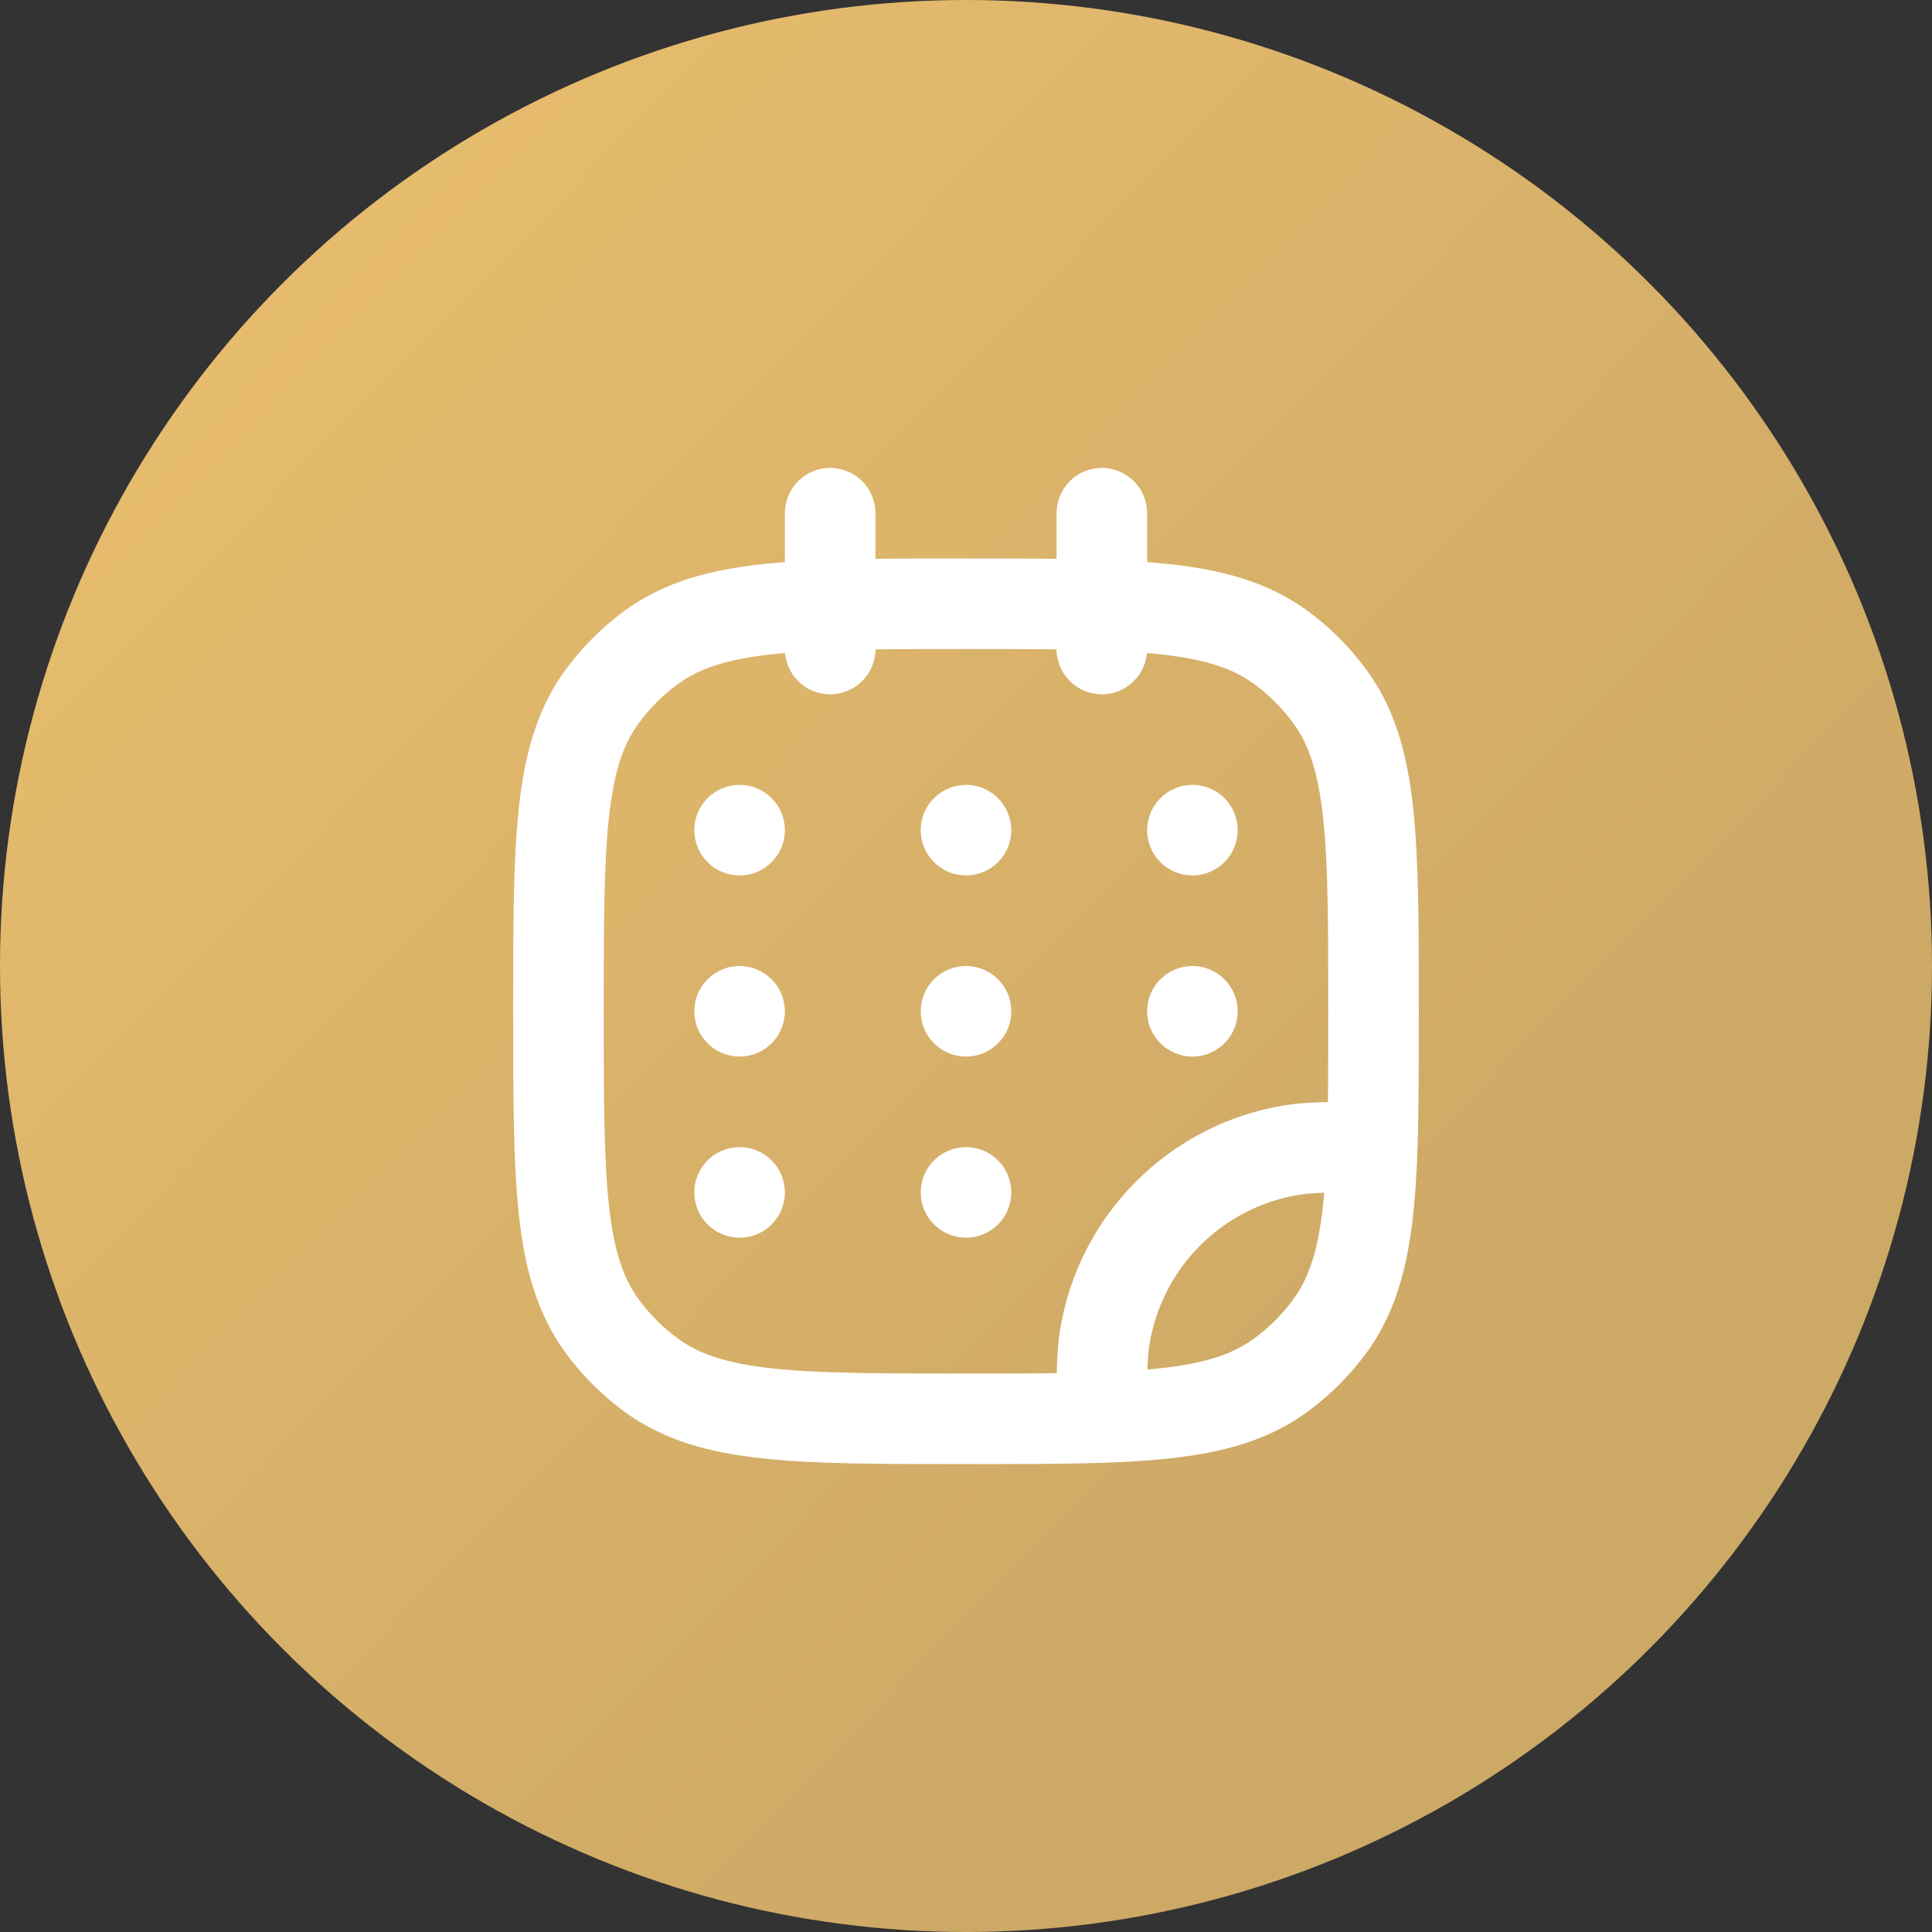 <svg width="32" height="32" viewBox="0 0 32 32" fill="none" xmlns="http://www.w3.org/2000/svg">
<rect x="0" y="0" width="32" height="32" fill="#333333" stroke="none"/>
<circle cx="16" cy="16" r="16" fill="url(#paint0_linear_22_151)"/>
<path d="M10.796 22.784L11.237 22.177L10.796 22.784ZM9.966 21.954L10.573 21.513L9.966 21.954ZM22.034 21.954L21.427 21.513L22.034 21.954ZM21.204 22.784L21.645 23.391L21.204 22.784ZM21.204 10.716L21.645 10.109L21.204 10.716ZM22.034 11.546L21.427 11.987L22.034 11.546ZM10.796 10.716L11.237 11.323L10.796 10.716ZM9.966 11.546L10.573 11.987L9.966 11.546ZM21.413 19.046L21.296 18.305L21.413 19.046ZM18.296 22.163L17.555 22.046L18.296 22.163ZM17.5 10.75C17.5 11.164 17.836 11.5 18.25 11.5C18.664 11.5 19 11.164 19 10.75H17.5ZM19 8.5C19 8.086 18.664 7.75 18.25 7.75C17.836 7.75 17.5 8.086 17.5 8.5H19ZM13 10.75C13 11.164 13.336 11.5 13.75 11.5C14.164 11.5 14.5 11.164 14.5 10.75H13ZM14.5 8.5C14.5 8.086 14.164 7.75 13.75 7.75C13.336 7.75 13 8.086 13 8.5H14.5ZM22.728 19L23.478 19.026L22.728 19ZM18.25 23.478L18.276 24.228L18.25 23.478ZM16 23.5V22.75C14.577 22.75 13.57 22.749 12.794 22.665C12.031 22.582 11.58 22.427 11.237 22.177L10.796 22.784L10.355 23.391C10.997 23.857 11.742 24.06 12.632 24.156C13.508 24.251 14.611 24.25 16 24.25V23.5ZM9.25 16.75H8.5C8.5 18.139 8.499 19.242 8.594 20.118C8.69 21.008 8.893 21.753 9.359 22.395L9.966 21.954L10.573 21.513C10.323 21.17 10.168 20.719 10.085 19.956C10.001 19.18 10 18.173 10 16.75H9.25ZM10.796 22.784L11.237 22.177C10.982 21.992 10.758 21.768 10.573 21.513L9.966 21.954L9.359 22.395C9.637 22.777 9.973 23.113 10.355 23.391L10.796 22.784ZM22.034 21.954L21.427 21.513C21.242 21.768 21.018 21.992 20.763 22.177L21.204 22.784L21.645 23.391C22.027 23.113 22.363 22.777 22.641 22.395L22.034 21.954ZM22.75 16.75H23.5C23.5 15.361 23.501 14.258 23.406 13.382C23.31 12.492 23.107 11.747 22.641 11.105L22.034 11.546L21.427 11.987C21.677 12.33 21.832 12.781 21.915 13.544C21.999 14.32 22 15.327 22 16.75H22.75ZM21.204 10.716L20.763 11.323C21.018 11.508 21.242 11.732 21.427 11.987L22.034 11.546L22.641 11.105C22.363 10.723 22.027 10.387 21.645 10.109L21.204 10.716ZM9.25 16.75H10C10 15.327 10.001 14.32 10.085 13.544C10.168 12.781 10.323 12.33 10.573 11.987L9.966 11.546L9.359 11.105C8.893 11.747 8.69 12.492 8.594 13.382C8.499 14.258 8.5 15.361 8.5 16.75H9.25ZM10.796 10.716L10.355 10.109C9.973 10.387 9.637 10.723 9.359 11.105L9.966 11.546L10.573 11.987C10.758 11.732 10.982 11.508 11.237 11.323L10.796 10.716ZM21.413 19.046L21.296 18.305C19.37 18.61 17.86 20.12 17.555 22.046L18.296 22.163L19.037 22.281C19.24 20.997 20.247 19.99 21.531 19.787L21.413 19.046ZM13.75 10.75H14.5V10.022H13.75H13V10.75H13.75ZM13.75 10.022H14.5V8.5H13.75H13V10.022H13.75ZM16 10V9.25C15.127 9.25 14.373 9.25 13.724 9.272L13.75 10.022L13.776 10.771C14.393 10.75 15.119 10.75 16 10.75V10ZM13.75 10.022L13.724 9.272C12.317 9.32 11.232 9.472 10.355 10.109L10.796 10.716L11.237 11.323C11.716 10.975 12.387 10.819 13.776 10.771L13.75 10.022ZM18.25 10.75H19V10.022H18.25H17.5V10.75H18.25ZM18.25 10.022H19V8.5H18.25H17.5V10.022H18.25ZM16 10V10.75C16.881 10.75 17.607 10.75 18.224 10.771L18.25 10.022L18.276 9.272C17.627 9.25 16.872 9.25 16 9.25V10ZM18.25 10.022L18.224 10.771C19.613 10.819 20.284 10.975 20.763 11.323L21.204 10.716L21.645 10.109C20.767 9.472 19.683 9.32 18.276 9.272L18.25 10.022ZM22.728 19L22.728 18.25C22.073 18.25 21.657 18.248 21.296 18.305L21.413 19.046L21.531 19.787C21.746 19.753 22.018 19.75 22.728 19.75L22.728 19ZM22.75 16.75H22C22 17.631 22 18.357 21.979 18.974L22.728 19L23.478 19.026C23.5 18.377 23.5 17.622 23.5 16.75H22.75ZM22.728 19L21.979 18.974C21.931 20.363 21.775 21.034 21.427 21.513L22.034 21.954L22.641 22.395C23.278 21.517 23.43 20.433 23.478 19.026L22.728 19ZM18.25 23.478L19 23.478C19 22.768 19.003 22.496 19.037 22.281L18.296 22.163L17.555 22.046C17.498 22.407 17.5 22.823 17.5 23.478L18.25 23.478ZM16 23.5V24.25C16.872 24.25 17.627 24.25 18.276 24.228L18.25 23.478L18.224 22.729C17.607 22.75 16.881 22.75 16 22.75V23.5ZM18.25 23.478L18.276 24.228C19.683 24.18 20.767 24.028 21.645 23.391L21.204 22.784L20.763 22.177C20.284 22.525 19.613 22.681 18.224 22.729L18.25 23.478Z" fill="white"/>
<path d="M13 13.75C13 14.164 12.664 14.5 12.25 14.5C11.836 14.5 11.5 14.164 11.5 13.75C11.5 13.336 11.836 13 12.25 13C12.664 13 13 13.336 13 13.75Z" fill="white"/>
<path d="M13 16.75C13 17.164 12.664 17.5 12.25 17.5C11.836 17.5 11.5 17.164 11.5 16.75C11.5 16.336 11.836 16 12.25 16C12.664 16 13 16.336 13 16.75Z" fill="white"/>
<path d="M16.75 13.75C16.75 14.164 16.414 14.5 16 14.5C15.586 14.5 15.25 14.164 15.25 13.75C15.25 13.336 15.586 13 16 13C16.414 13 16.75 13.336 16.75 13.75Z" fill="white"/>
<path d="M16.75 16.75C16.75 17.164 16.414 17.5 16 17.5C15.586 17.5 15.25 17.164 15.25 16.75C15.25 16.336 15.586 16 16 16C16.414 16 16.75 16.336 16.75 16.75Z" fill="white"/>
<path d="M16.75 19.75C16.75 20.164 16.414 20.5 16 20.5C15.586 20.5 15.25 20.164 15.25 19.75C15.25 19.336 15.586 19 16 19C16.414 19 16.75 19.336 16.75 19.75Z" fill="white"/>
<path d="M20.5 13.75C20.5 14.164 20.164 14.5 19.75 14.5C19.336 14.5 19 14.164 19 13.75C19 13.336 19.336 13 19.75 13C20.164 13 20.5 13.336 20.5 13.75Z" fill="white"/>
<path d="M20.5 16.75C20.5 17.164 20.164 17.5 19.75 17.5C19.336 17.5 19 17.164 19 16.75C19 16.336 19.336 16 19.75 16C20.164 16 20.5 16.336 20.5 16.75Z" fill="white"/>
<path d="M13 19.75C13 20.164 12.664 20.5 12.25 20.5C11.836 20.5 11.5 20.164 11.5 19.75C11.5 19.336 11.836 19 12.25 19C12.664 19 13 19.336 13 19.75Z" fill="white"/>
<defs>
<linearGradient id="paint0_linear_22_151" x1="34.361" y1="13.29" x2="13.766" y2="-6.767" gradientUnits="userSpaceOnUse">
<stop stop-color="#CDA966"/>
<stop offset="1" stop-color="#E7BC6D"/>
</linearGradient>
</defs>
</svg>
